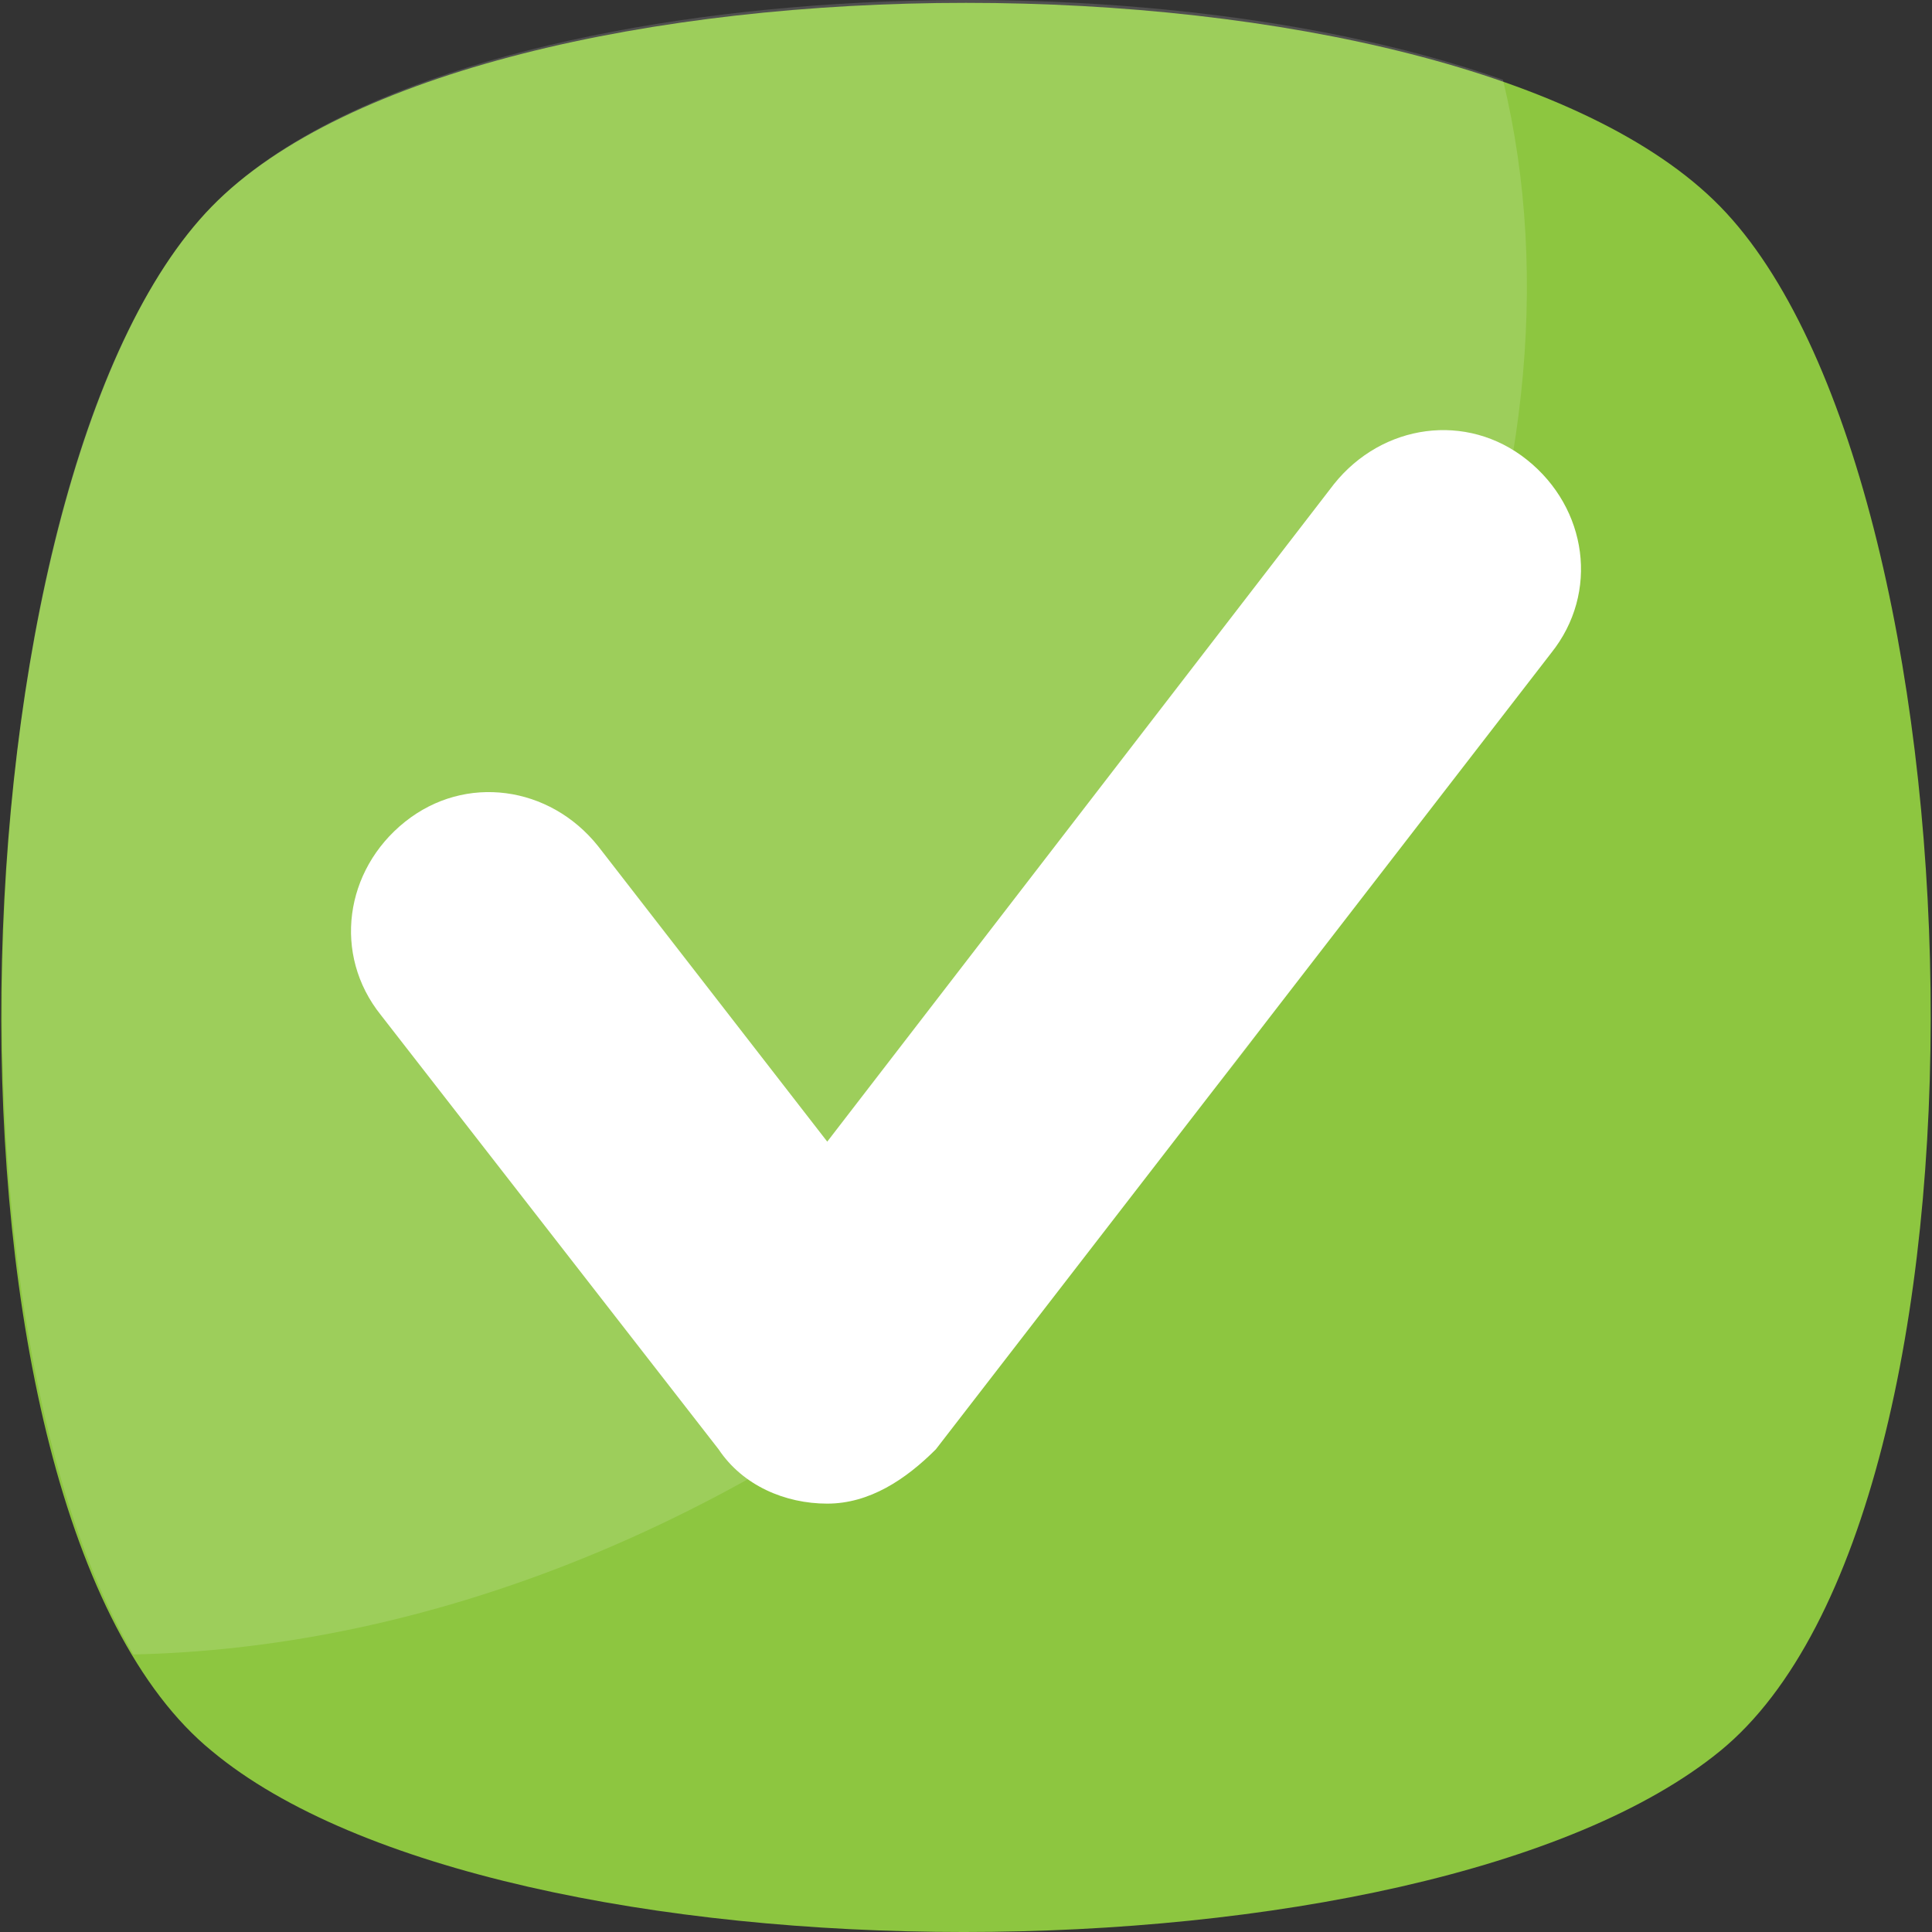 <svg width="55" height="55" viewBox="0 0 55 55" fill="none" xmlns="http://www.w3.org/2000/svg">
<rect x="0" y="0" width="55" height="55" fill="#333333" stroke="none"/>
<g clip-path="url(#clip0)">
<path d="M48.969 49.847C40.553 56.718 14.275 56.718 6.03 49.847C-2.386 42.977 -1.527 13.607 6.03 5.878C13.588 -1.851 41.412 -1.851 48.969 5.878C56.526 13.607 57.385 42.977 48.969 49.847Z" fill="#8DC640"/>
<g opacity="0.2">
<path opacity="0.7" d="M27.672 37.825C20.115 43.836 11.699 46.928 3.798 47.099C-2.042 37.138 -0.839 12.92 6.031 5.878C12.214 -0.477 31.622 -1.679 42.786 2.271C45.534 13.607 39.866 28.035 27.672 37.825Z" fill="white"/>
</g>
<path d="M23.55 42.805C22.348 42.805 21.145 42.29 20.458 41.26L10.84 28.893C9.466 27.176 9.81 24.771 11.527 23.397C13.245 22.023 15.649 22.367 17.023 24.084L23.55 32.5L37.977 13.779C39.351 12.062 41.756 11.718 43.473 13.092C45.191 14.466 45.534 16.871 44.16 18.588L26.641 41.26C25.783 42.118 24.752 42.805 23.55 42.805Z" fill="white"/>
</g>
<defs>
<clipPath id="clip0">
<rect width="55" height="55" fill="white"/>
</clipPath>
</defs>
</svg>
